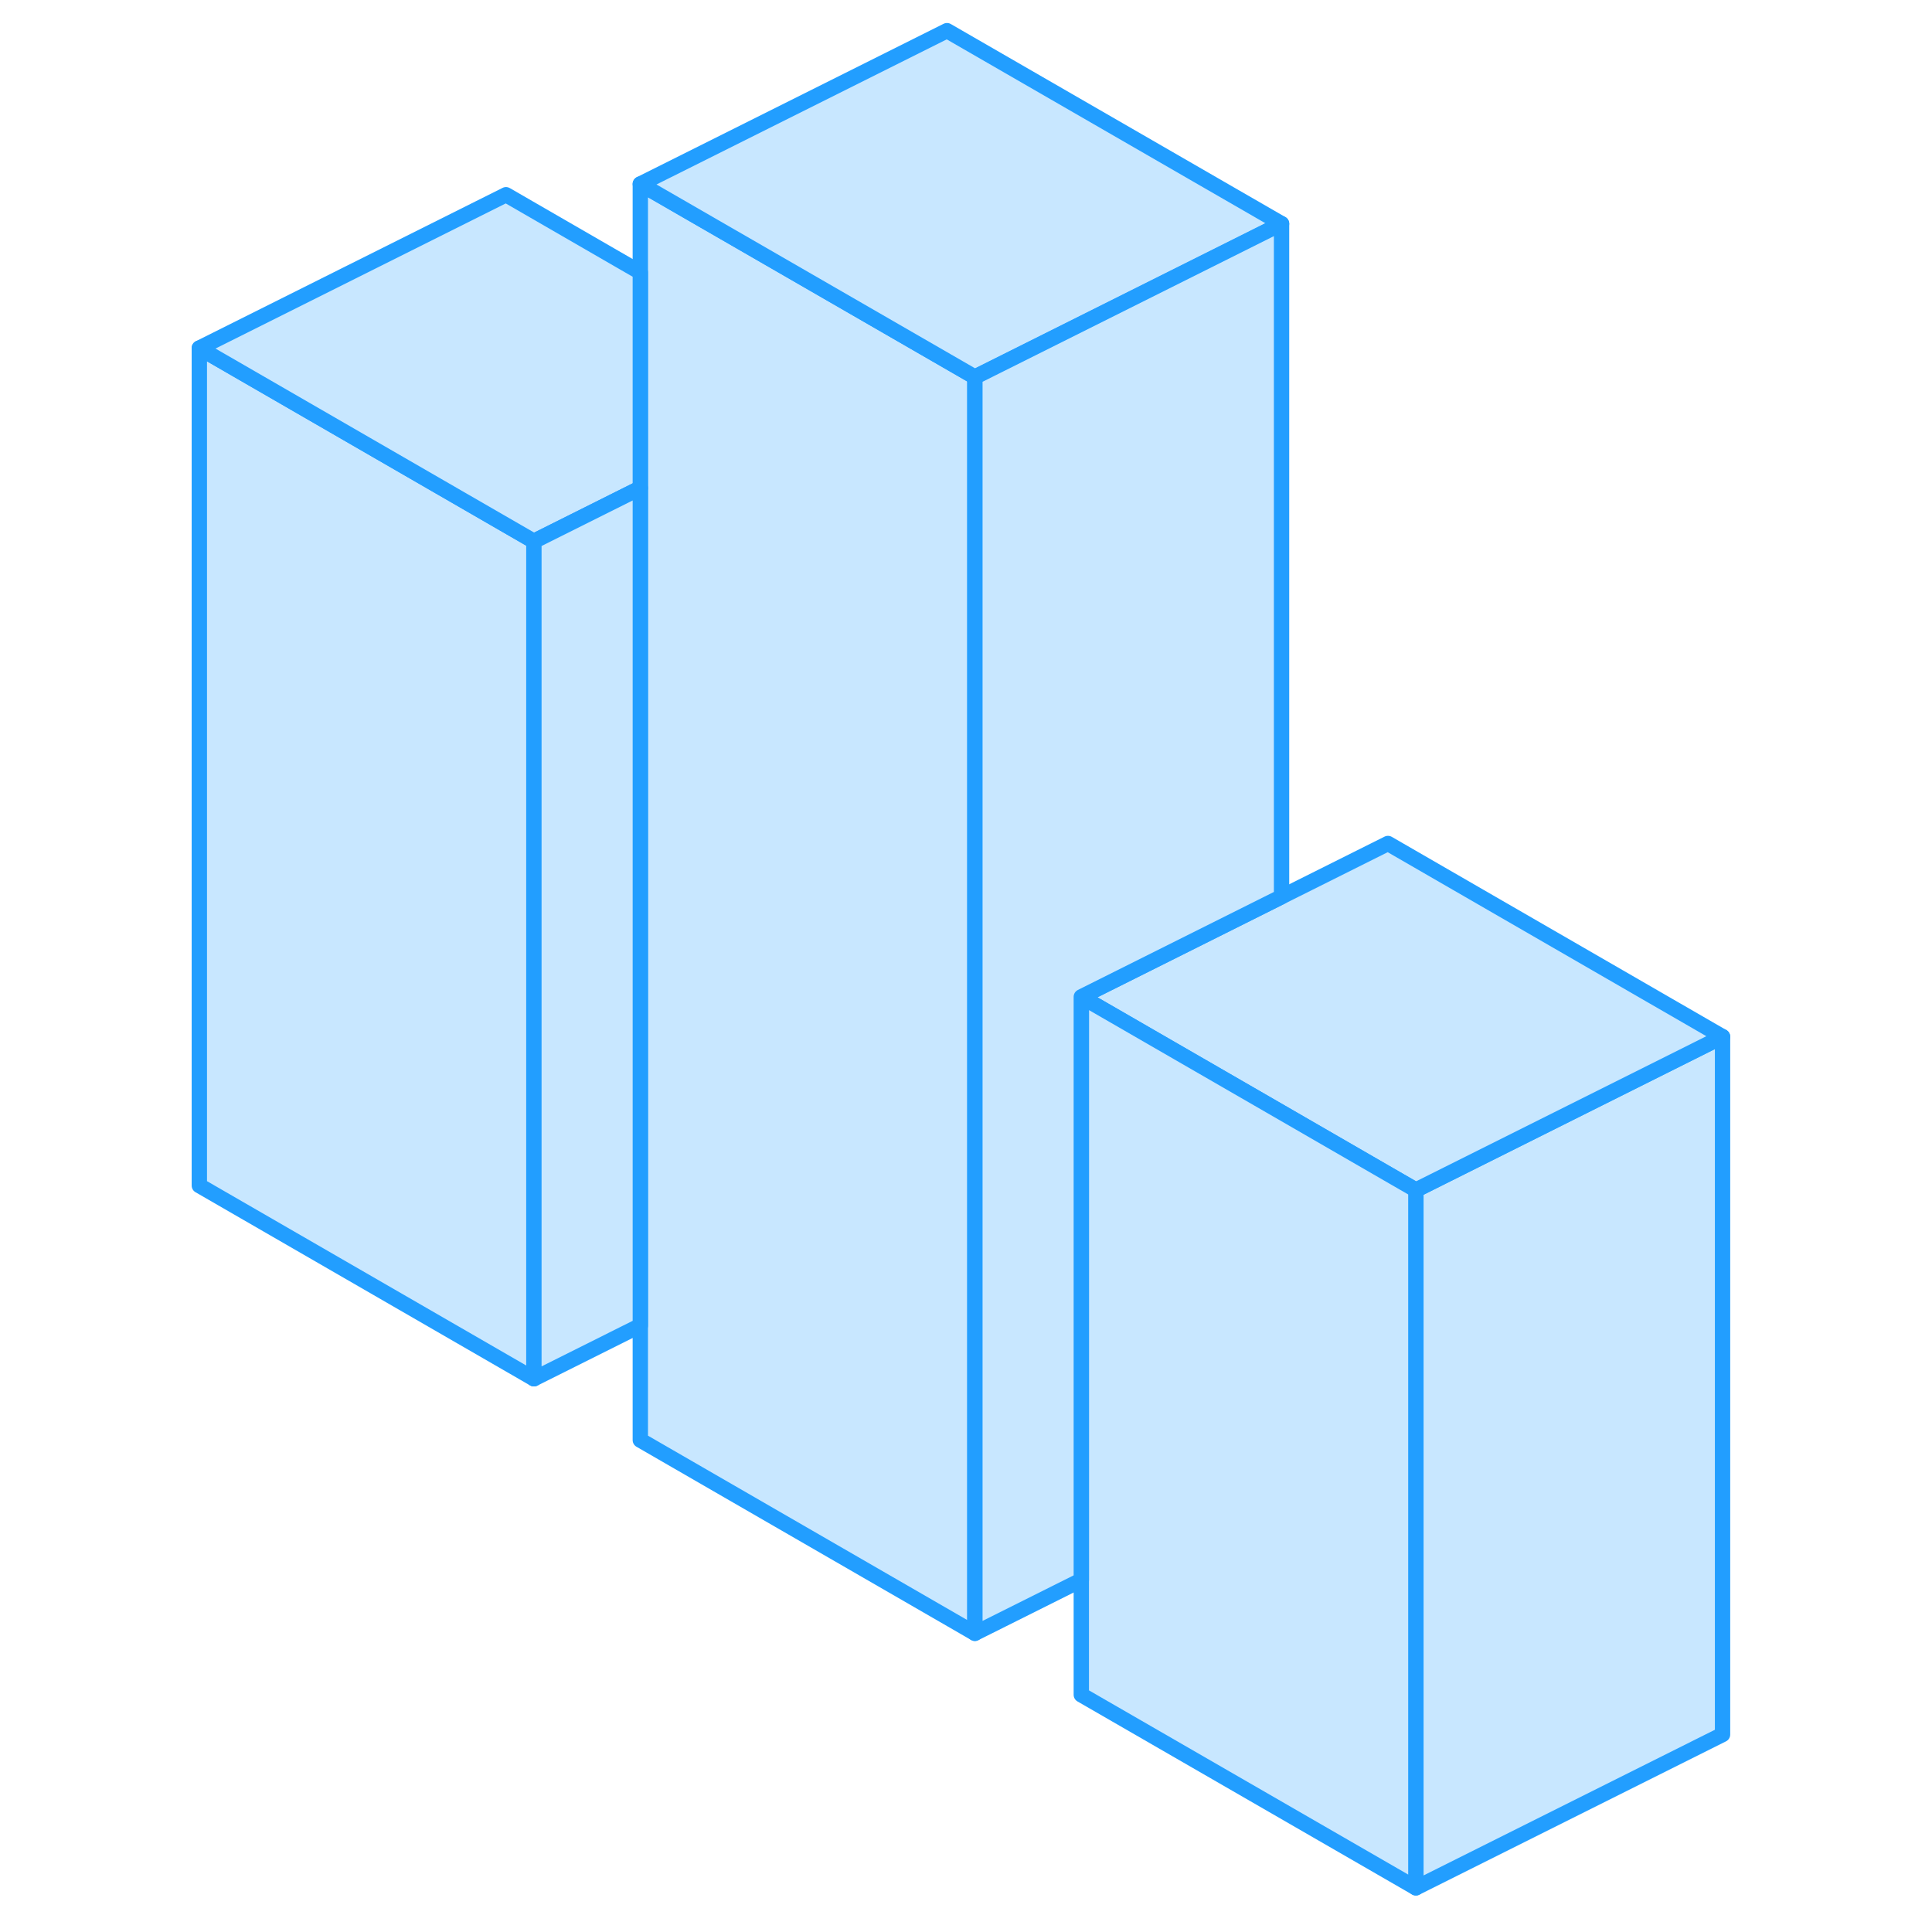 <svg width="48" height="48" viewBox="0 0 104 126" fill="#c8e7ff" xmlns="http://www.w3.org/2000/svg" stroke-width="1px" stroke-linecap="round" stroke-linejoin="round"><path d="M52.58 24.59V106.52L30.76 93.92V12L50.76 23.54L52.58 24.59Z" stroke="#229EFF" stroke-linejoin="round"/><path d="M23.82 35.3V89.92L2 77.32V22.7L22 34.25L23.82 35.3Z" stroke="#229EFF" stroke-linejoin="round"/><path d="M30.76 17.76V31.83L23.82 35.3L22 34.25L2 22.7L22 12.7L30.76 17.76Z" stroke="#229EFF" stroke-linejoin="round"/><path d="M72.58 14.59L52.58 24.59L50.76 23.54L30.76 12L50.76 2L72.58 14.59Z" stroke="#229EFF" stroke-linejoin="round"/><path d="M101.34 67.61V113.12L81.34 123.12V77.61L101.34 67.61Z" stroke="#229EFF" stroke-linejoin="round"/><path d="M101.339 67.61L81.339 77.61L79.519 76.56L72.579 72.55L59.52 65.01L72.579 58.48L79.519 55.01L101.339 67.61Z" stroke="#229EFF" stroke-linejoin="round"/><path d="M81.339 77.61V123.12L59.52 110.53V65.01L72.579 72.55L79.519 76.56L81.339 77.61Z" stroke="#229EFF" stroke-linejoin="round"/><path d="M72.58 14.59V58.48L59.52 65.01V103.05L52.58 106.52V24.59L72.58 14.59Z" stroke="#229EFF" stroke-linejoin="round"/><path d="M30.761 31.83V86.45L23.82 89.92V35.3L30.761 31.83Z" stroke="#229EFF" stroke-linejoin="round"/></svg>